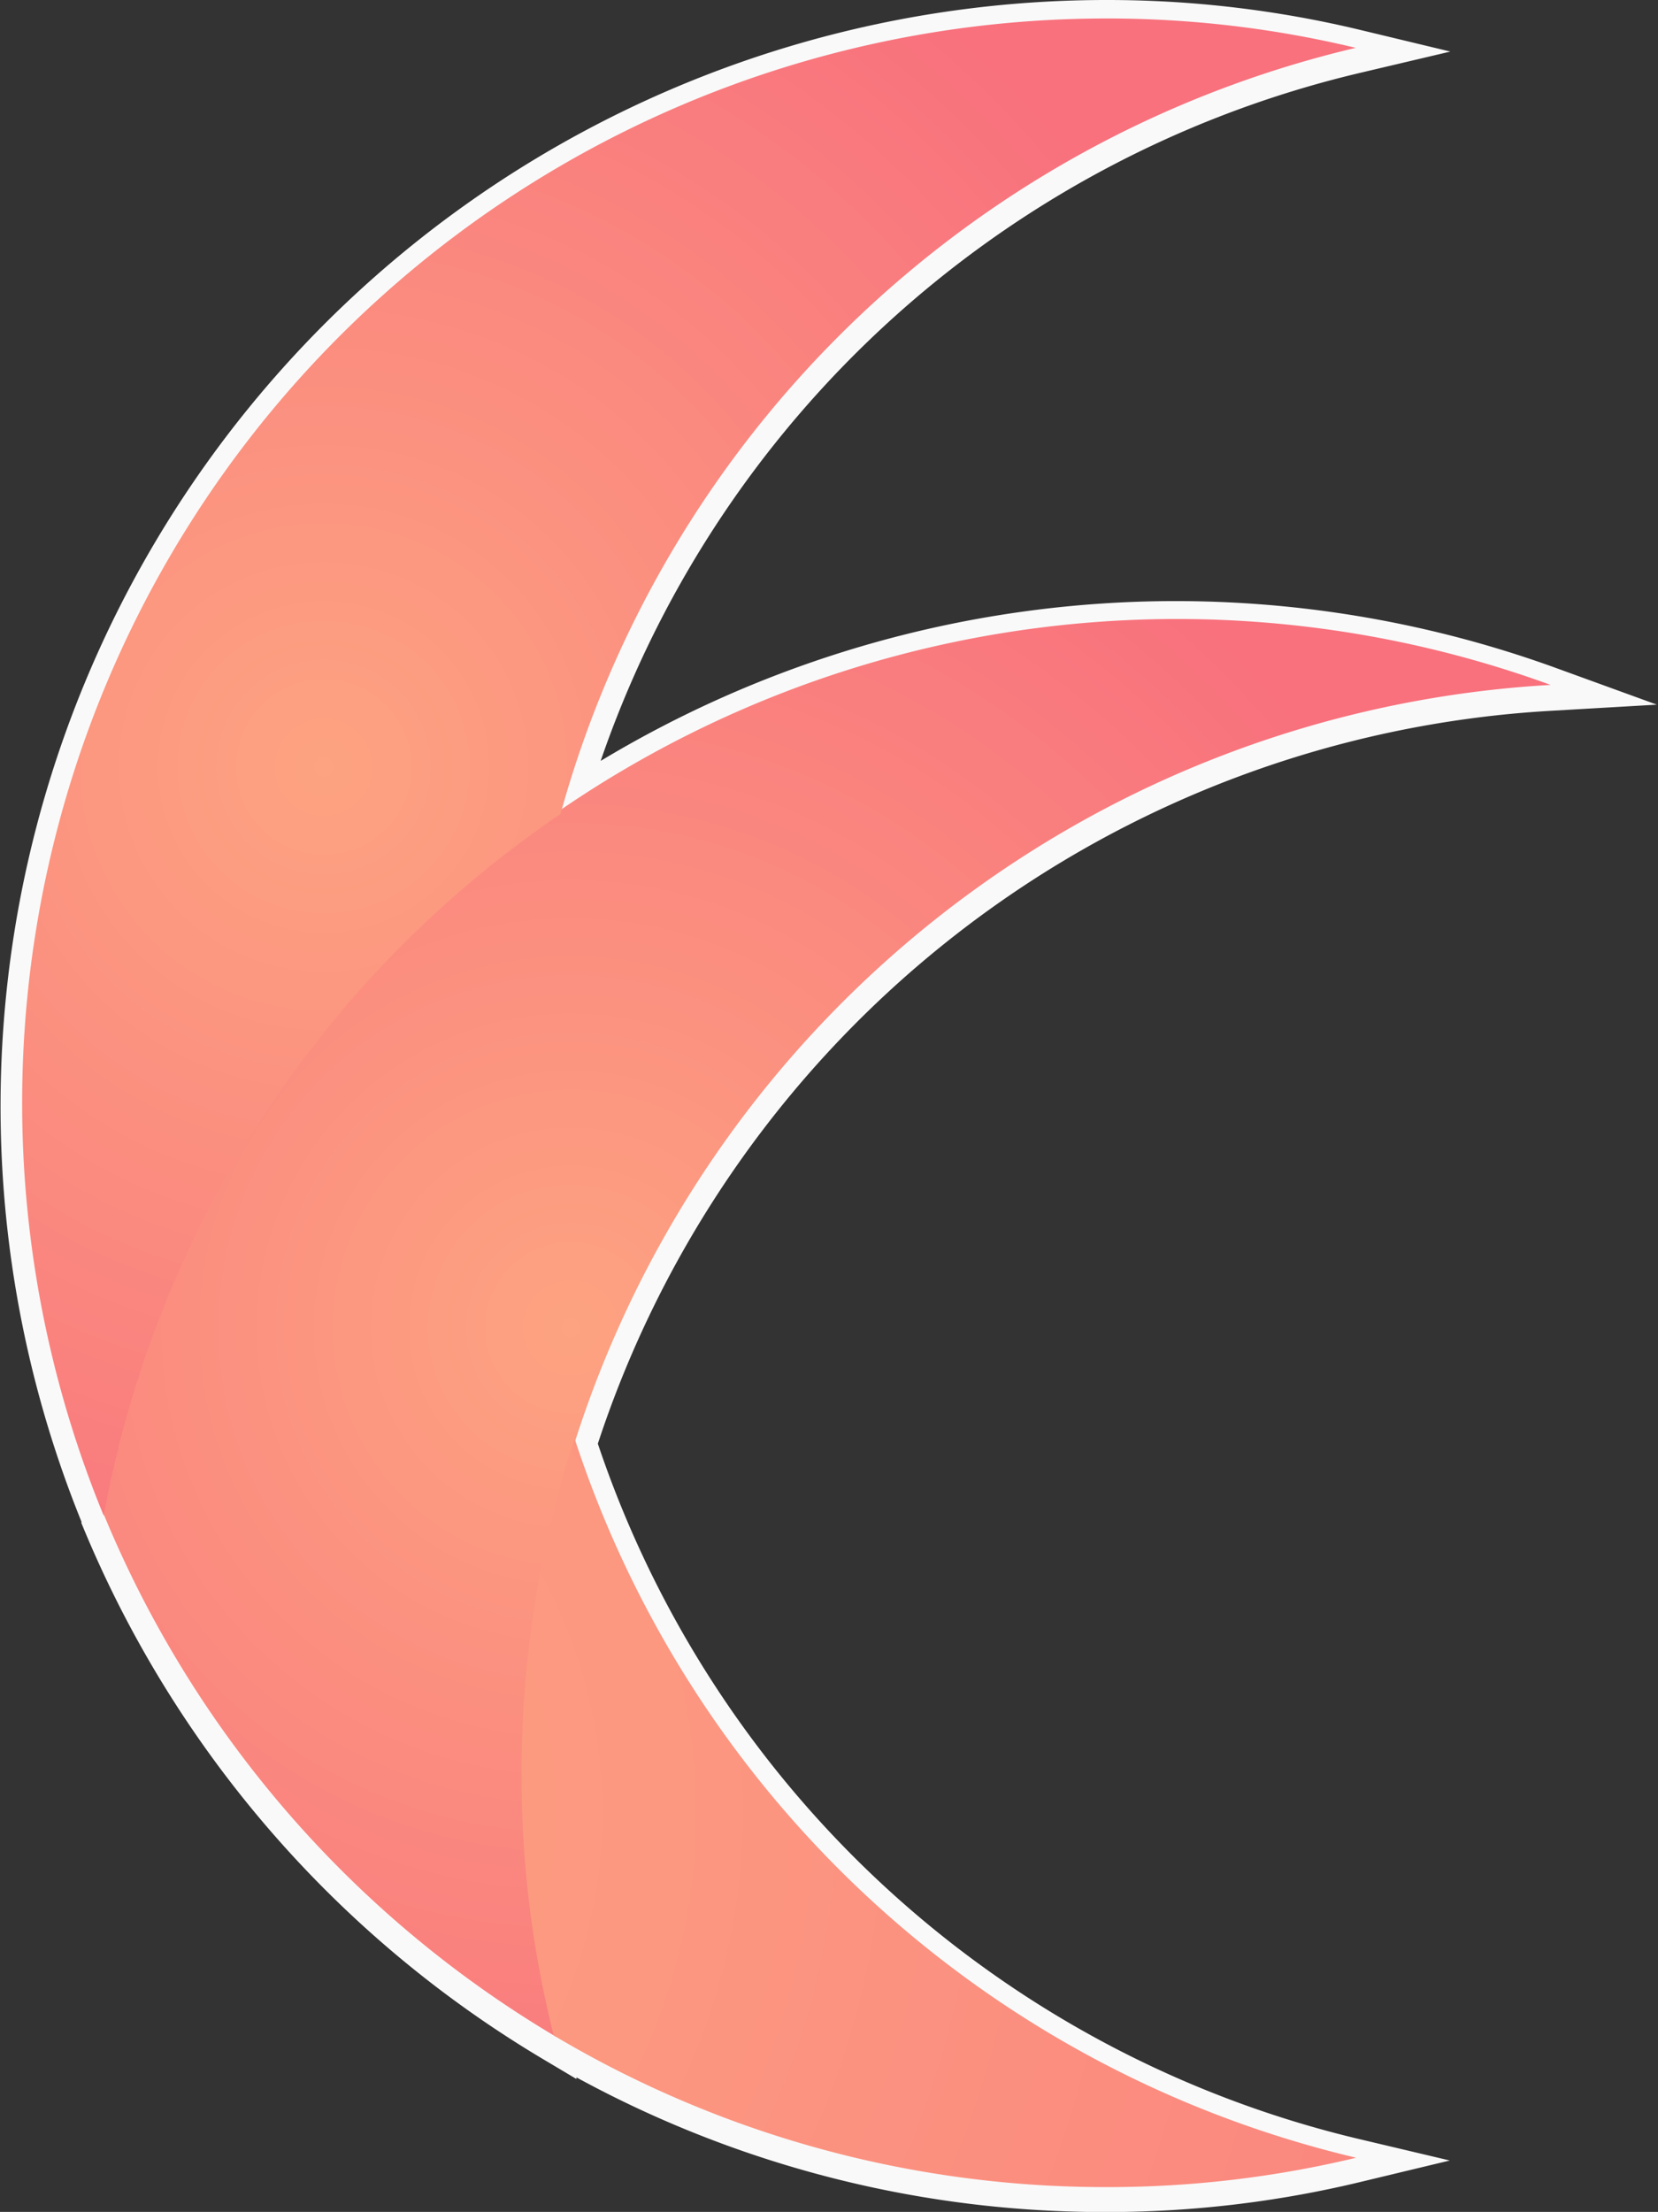 <svg xmlns="http://www.w3.org/2000/svg" xmlns:xlink="http://www.w3.org/1999/xlink" viewBox="0 0 113 150.69"><rect x="0" y="0" width="113" height="150.69" fill="#333333" stroke="none"/><defs><style>.cls-1{fill:none;stroke:#f9f9f9;stroke-miterlimit:10;stroke-width:3px;}.cls-2{fill:url(#Gradient_bez_nazwy_8);}.cls-3{fill:url(#Gradient_bez_nazwy_8-2);}.cls-4{fill:url(#Gradient_bez_nazwy_8-3);}</style><radialGradient id="Gradient_bez_nazwy_8" cx="38.91" cy="90.46" r="64.91" gradientUnits="userSpaceOnUse"><stop offset="0" stop-color="#fda381"/><stop offset="1" stop-color="#f8717d"/></radialGradient><radialGradient id="Gradient_bez_nazwy_8-2" cx="22.06" cy="52.25" r="66.41" xlink:href="#Gradient_bez_nazwy_8"/><radialGradient id="Gradient_bez_nazwy_8-3" cx="7.57" cy="123.46" r="159.46" xlink:href="#Gradient_bez_nazwy_8"/></defs><title>dev-sygnet-contour</title><g id="Warstwa_2" data-name="Warstwa 2"><g id="logo_-_feature" data-name="logo - feature"><path class="cls-1" d="M92.34,147.2a72.33,72.33,0,0,1-17,2,73.55,73.55,0,0,1-37.55-10.25s0,0,0,.05A74.42,74.42,0,0,1,7.05,103.47l0-.1A73.87,73.87,0,0,1,75.37,1.5a72.33,72.33,0,0,1,17,2A73.79,73.79,0,0,0,38.28,55.32l0,0a74.48,74.48,0,0,1,67.29-8.39A74.26,74.26,0,0,0,39.26,98.07l-.09.3A73.86,73.86,0,0,0,92.34,147.2Z"/><path class="cls-2" d="M105.68,46.66a74.22,74.22,0,0,0-70,74.16,72.6,72.6,0,0,0,2.2,17.93A74.33,74.33,0,0,1,7.06,103.14a74.39,74.39,0,0,1,98.62-56.48Z"/><path class="cls-3" d="M92.4,3.26a72.39,72.39,0,0,0-17-2,73.88,73.88,0,0,0-68.33,102,73.67,73.67,0,0,1,31.13-47.8A73.8,73.8,0,0,1,92.4,3.26Z"/><path class="cls-4" d="M39.16,98a73.42,73.42,0,0,0-3.61,22.85,72.25,72.25,0,0,0,2.19,17.82A73.5,73.5,0,0,0,75.43,149a72.39,72.39,0,0,0,17-2A73.92,73.92,0,0,1,39.16,98Z"/></g></g></svg>